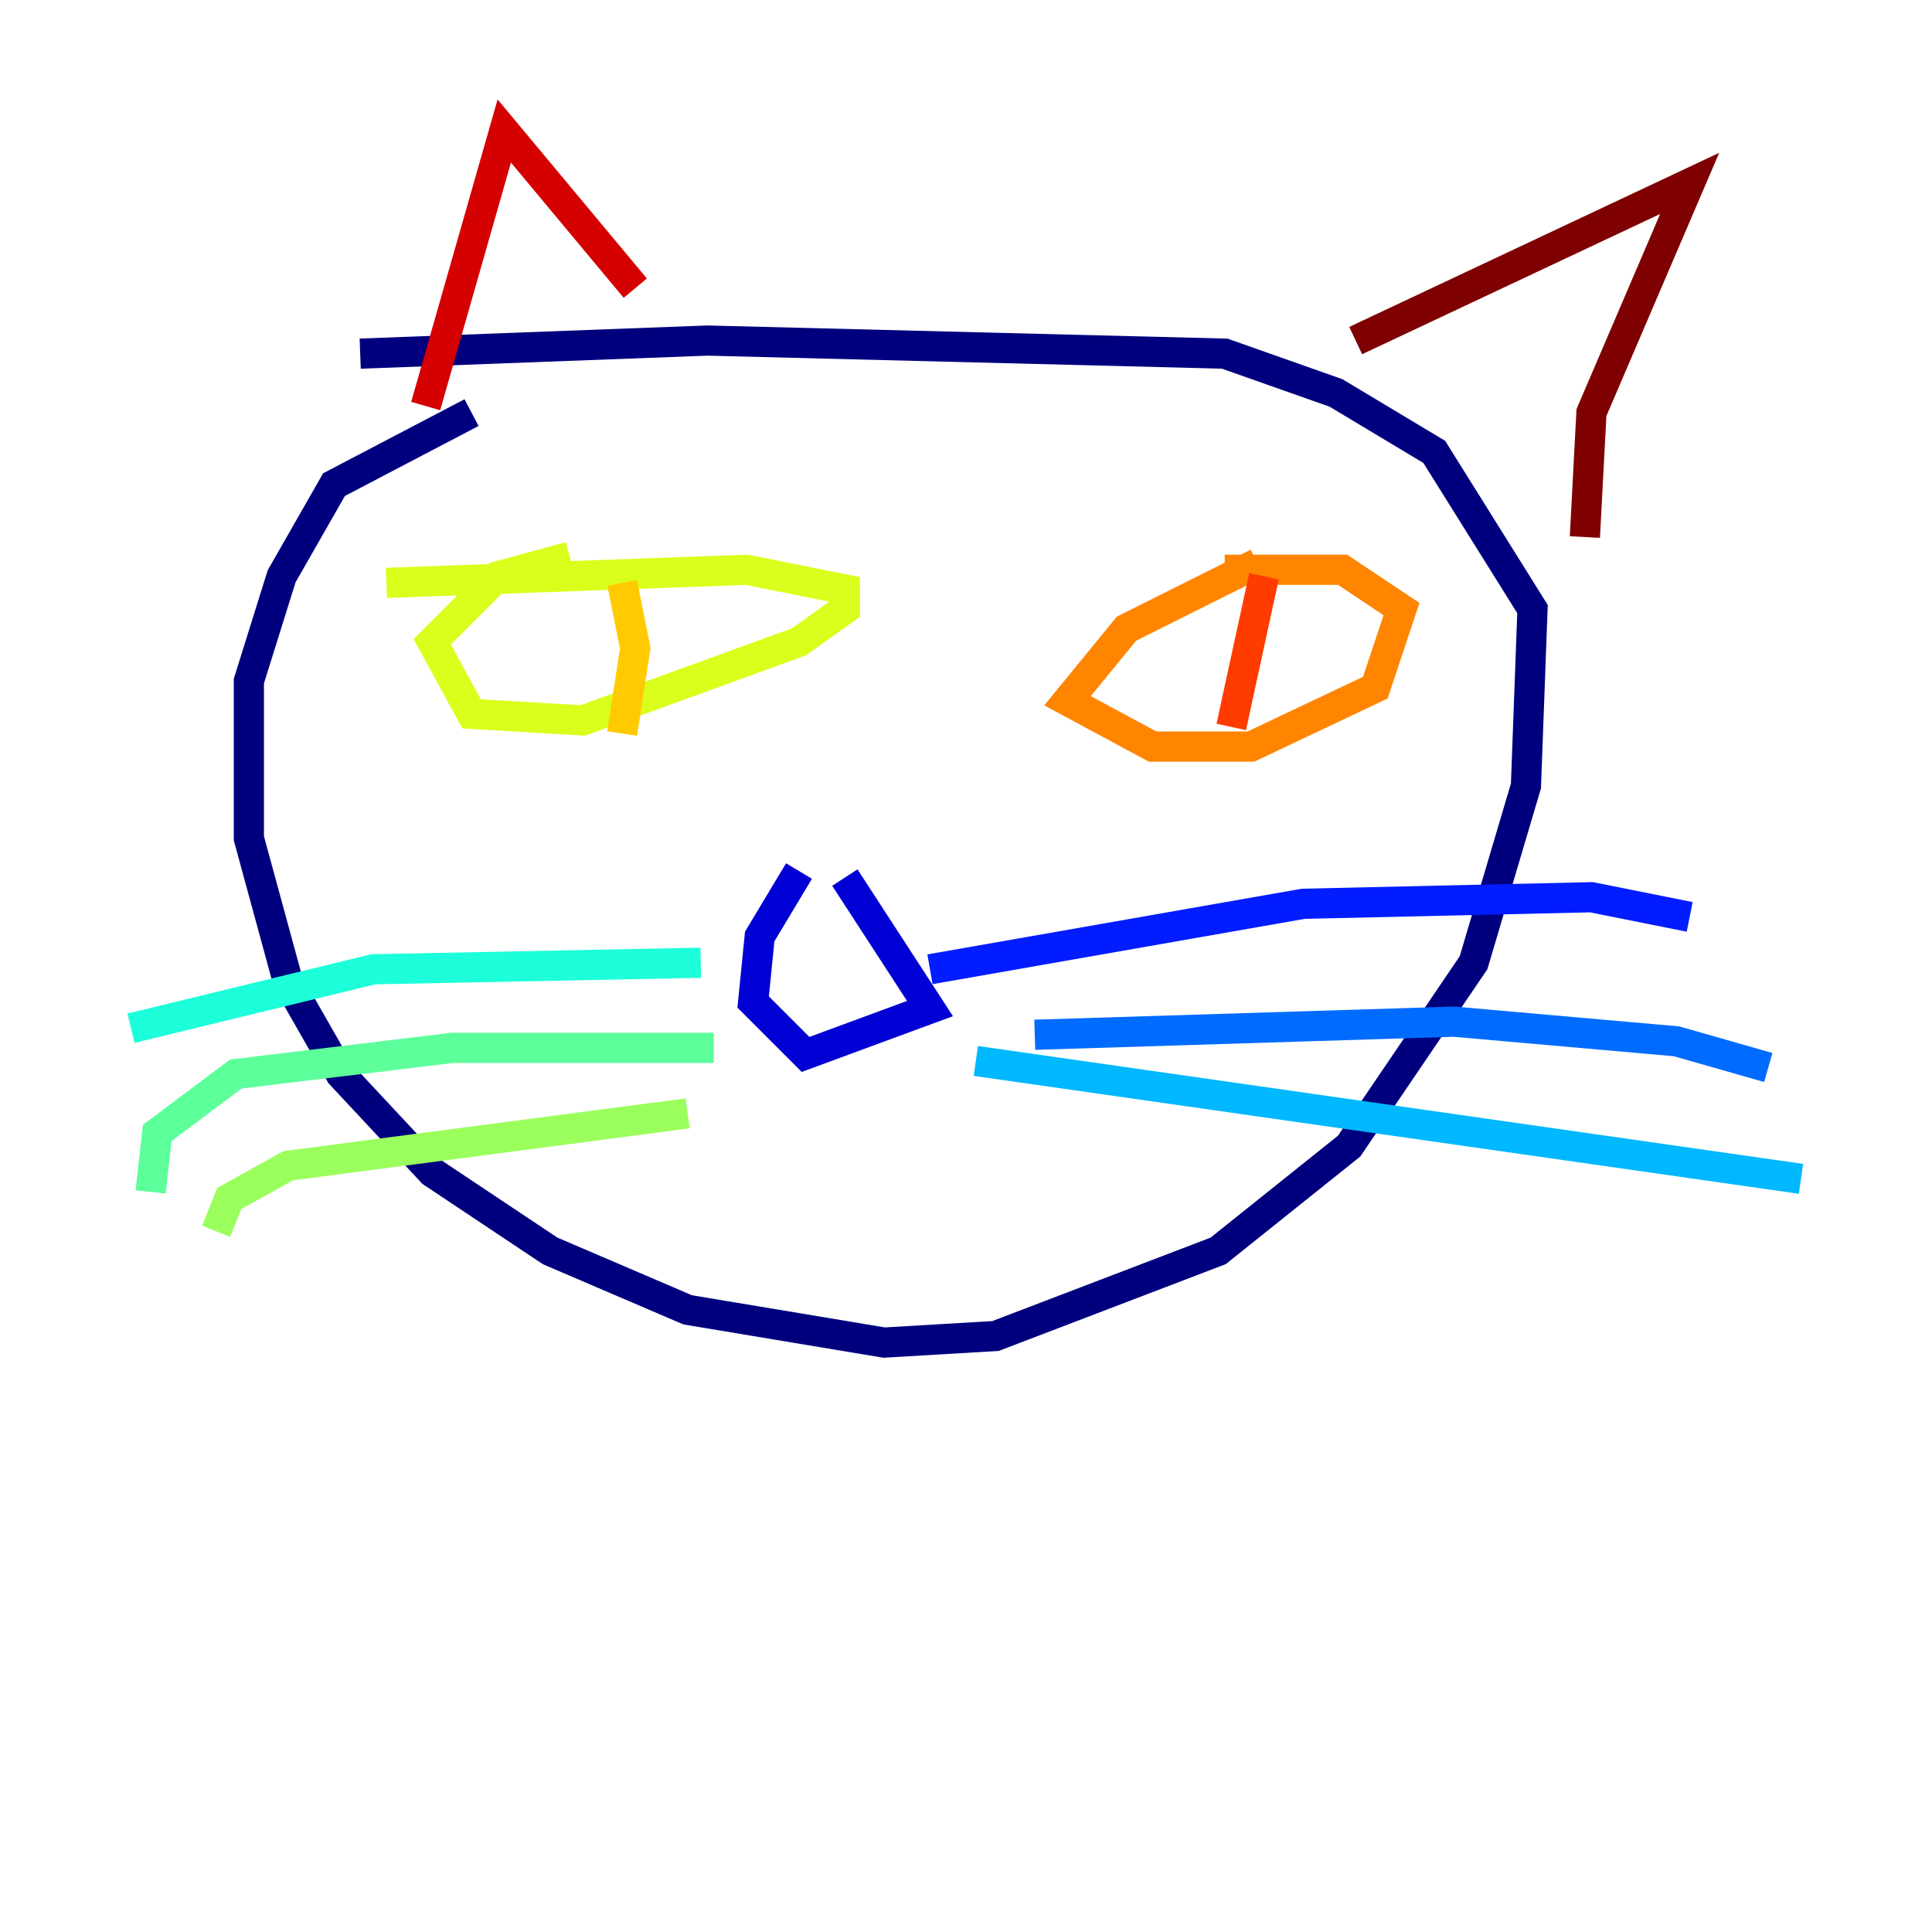 <?xml version="1.0" encoding="utf-8" ?>
<svg baseProfile="tiny" height="128" version="1.2" viewBox="0,0,128,128" width="128" xmlns="http://www.w3.org/2000/svg" xmlns:ev="http://www.w3.org/2001/xml-events" xmlns:xlink="http://www.w3.org/1999/xlink"><defs /><polyline fill="none" points="31.241,27.336 22.129,32.108 18.658,38.183 16.488,45.125 16.488,55.539 19.091,65.085 22.563,71.159 28.637,77.668 36.447,82.875 45.559,86.78 58.576,88.949 65.953,88.515 80.705,82.875 89.383,75.932 97.627,63.783 101.098,52.068 101.532,40.352 95.024,29.939 88.515,26.034 81.139,23.43 46.861,22.563 23.864,23.43" stroke="#00007f" stroke-width="2" /><polyline fill="none" points="52.936,57.709 50.332,62.047 49.898,66.386 53.37,69.858 61.614,66.82 55.973,58.142" stroke="#0000d5" stroke-width="2" /><polyline fill="none" points="61.614,64.217 86.346,59.878 105.437,59.444 111.946,60.746" stroke="#001cff" stroke-width="2" /><polyline fill="none" points="68.556,68.556 96.325,67.688 111.078,68.99 117.153,70.725" stroke="#006cff" stroke-width="2" /><polyline fill="none" points="64.651,70.291 119.322,78.102" stroke="#00b8ff" stroke-width="2" /><polyline fill="none" points="46.427,63.783 24.732,64.217 8.678,68.122" stroke="#1cffda" stroke-width="2" /><polyline fill="none" points="47.295,69.424 29.939,69.424 15.62,71.159 10.414,75.064 9.98,78.969" stroke="#5cff9a" stroke-width="2" /><polyline fill="none" points="45.559,73.763 19.091,77.234 15.186,79.403 14.319,81.573" stroke="#9aff5c" stroke-width="2" /><polyline fill="none" points="25.6,38.617 49.464,37.749 55.973,39.051 55.973,40.352 52.936,42.522 38.617,47.729 31.241,47.295 28.637,42.522 32.976,38.183 37.749,36.881" stroke="#daff1c" stroke-width="2" /><polyline fill="none" points="41.22,38.617 42.088,42.956 41.22,48.597" stroke="#ffcb00" stroke-width="2" /><polyline fill="none" points="81.139,37.749 88.949,37.749 92.854,40.352 91.119,45.559 82.875,49.464 76.366,49.464 70.725,46.427 74.63,41.654 83.308,37.315" stroke="#ff8500" stroke-width="2" /><polyline fill="none" points="83.742,38.183 81.573,48.163" stroke="#ff3b00" stroke-width="2" /><polyline fill="none" points="28.203,26.902 33.41,8.678 42.088,19.091" stroke="#d50000" stroke-width="2" /><polyline fill="none" points="89.817,22.563 111.946,12.149 105.437,27.336 105.003,35.58" stroke="#7f0000" stroke-width="2" /></svg>